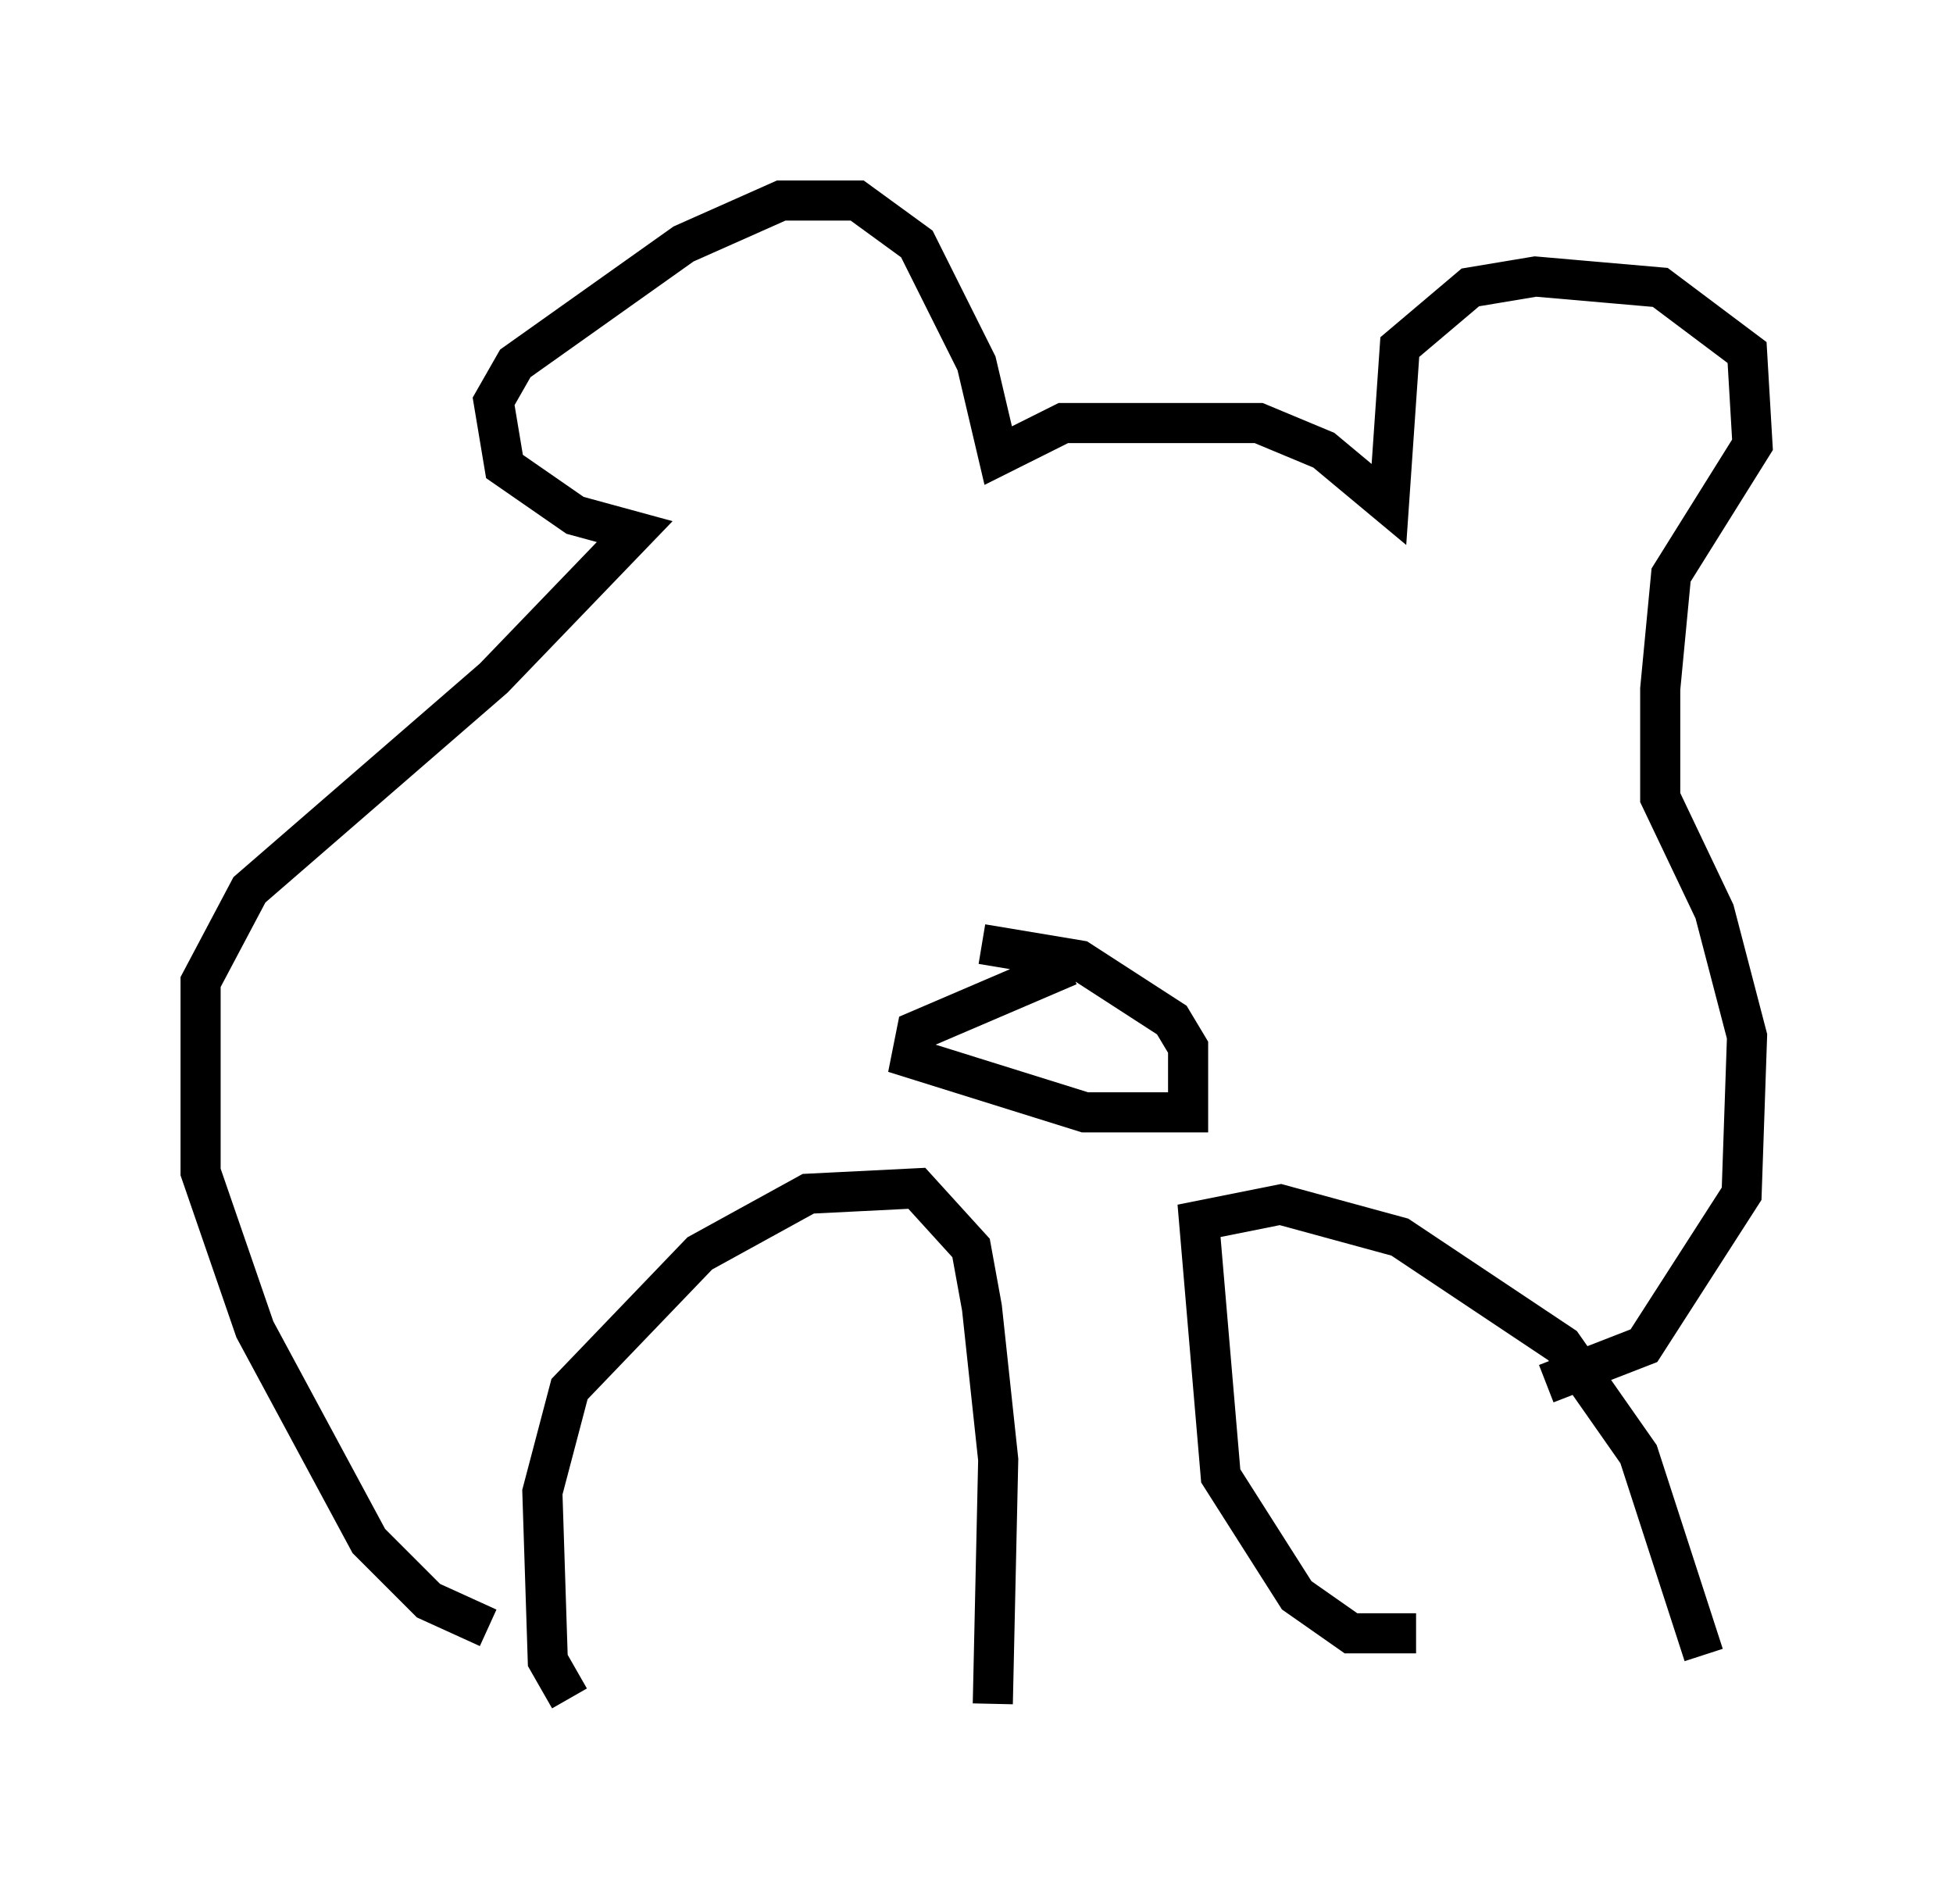 <?xml version="1.0" encoding="utf-8" ?>
<svg baseProfile="full" height="47.483" version="1.1" width="48.701" xmlns="http://www.w3.org/2000/svg" xmlns:ev="http://www.w3.org/2001/xml-events" xmlns:xlink="http://www.w3.org/1999/xlink"><defs /><rect fill="white" height="47.483" width="48.701" x="0" y="0" /><path d="M15.013, 42.077 m-0.812, 0.271 l-0.541, -0.947 -0.135, -4.195 l0.677, -2.571 3.248, -3.383 l2.706, -1.488 2.706, -0.135 l1.353, 1.488 0.271, 1.488 l0.406, 3.789 -0.135, 6.089 m10.555, -1.759 l-1.624, 0.0 -1.353, -0.947 l-1.894, -2.977 -0.541, -6.36 l2.03, -0.406 2.977, 0.812 l4.059, 2.706 1.894, 2.706 l1.624, 5.007 m-30.311, -0.677 l-1.488, -0.677 -1.488, -1.488 l-2.842, -5.277 -1.353, -3.924 l0.0, -4.736 1.218, -2.3 l6.089, -5.277 3.518, -3.654 l-1.488, -0.406 -1.759, -1.218 l-0.271, -1.624 0.541, -0.947 l4.195, -2.977 2.436, -1.083 l1.894, 0.0 1.488, 1.083 l1.488, 2.977 0.541, 2.3 l1.624, -0.812 4.871, 0.0 l1.624, 0.677 1.624, 1.353 l0.271, -3.924 1.759, -1.488 l1.624, -0.271 3.112, 0.271 l2.165, 1.624 0.135, 2.3 l-2.03, 3.248 -0.271, 2.842 l0.0, 2.706 1.353, 2.842 l0.812, 3.112 -0.135, 3.924 l-2.436, 3.789 -2.436, 0.947 m-11.908, -10.419 l-3.789, 1.624 -0.135, 0.677 l4.33, 1.353 2.571, 0.0 l0.0, -1.624 -0.406, -0.677 l-2.3, -1.488 -2.436, -0.406 " fill="none" stroke="black" stroke-width="1" /></svg>